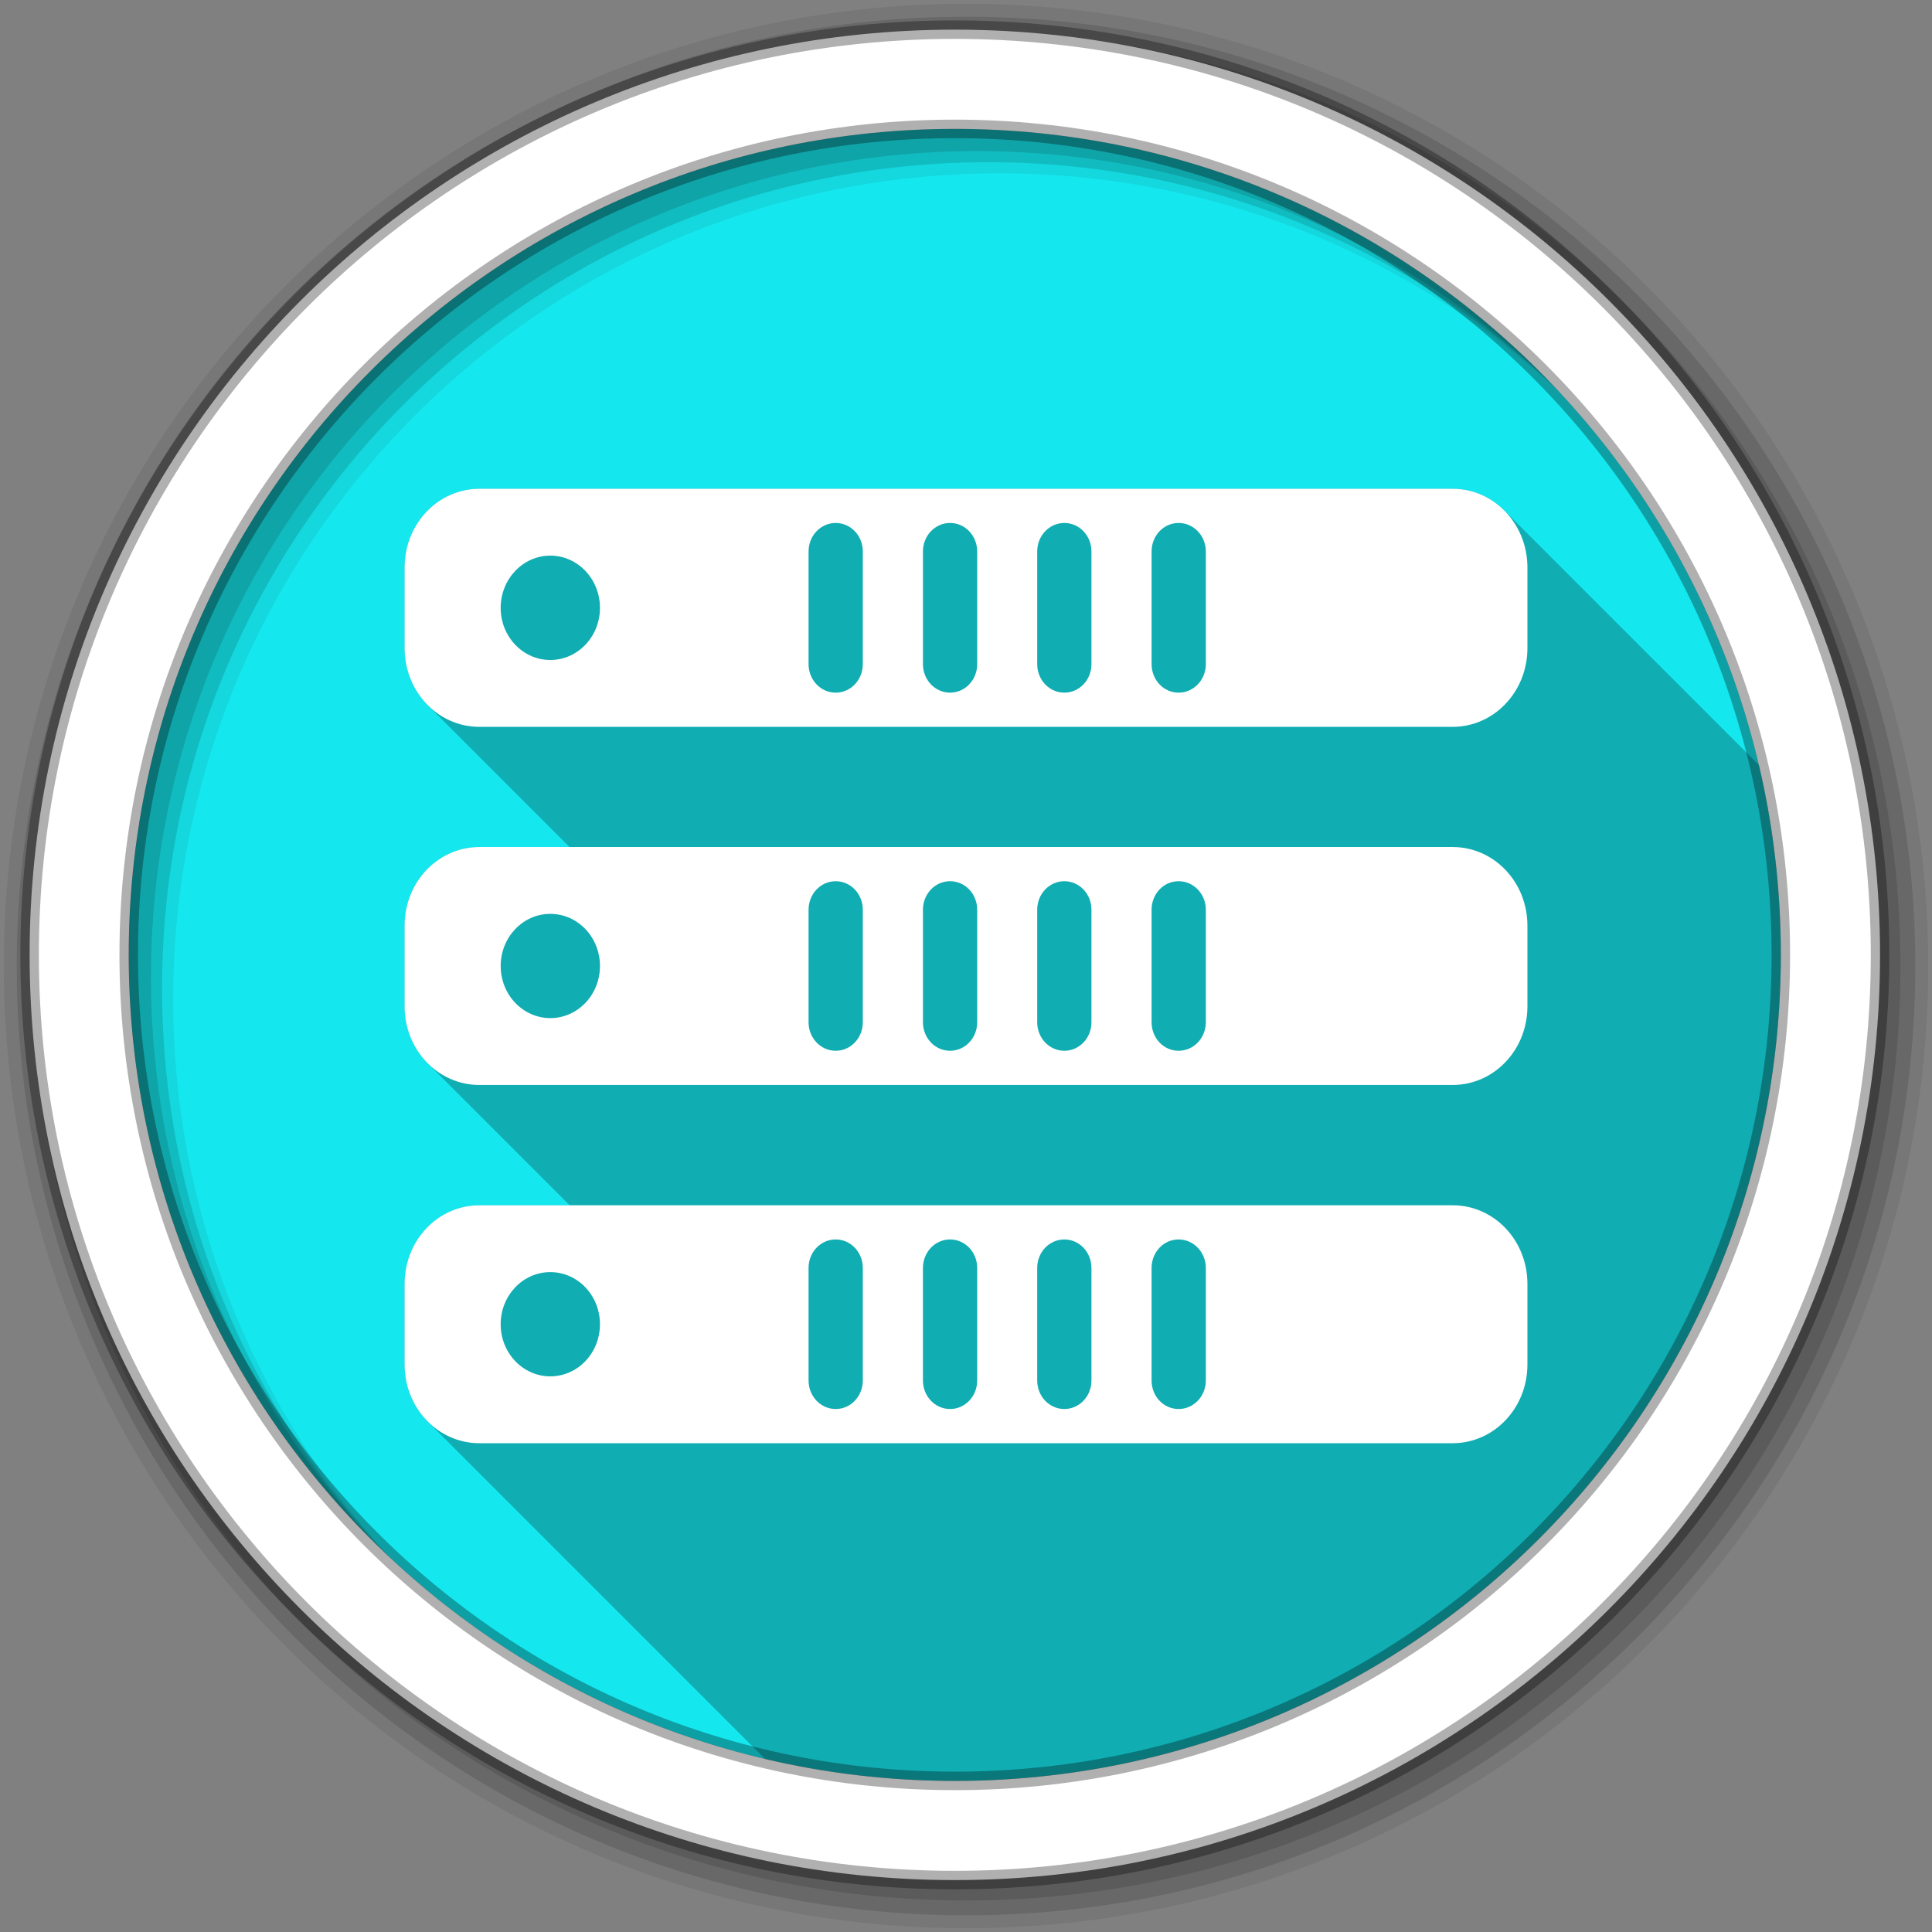 <svg height="512" viewBox="0 0 512 512" width="512" xmlns="http://www.w3.org/2000/svg">
 <rect x="0" y="0" width="512" height="512" fill="#808080" stroke="none"/>
 <path d="m471.95 253.05c0 120.9-98.006 218.91-218.91 218.91s-218.91-98.006-218.91-218.91 98.006-218.91 218.91-218.91 218.91 98.006 218.91 218.91" fill="#15e7ee" fill-rule="evenodd"/>
 <path d="m256 1c-140.83 0-255 114.17-255 255s114.17 255 255 255 255-114.17 255-255-114.17-255-255-255m8.827 44.931c120.9 0 218.9 98 218.9 218.9s-98 218.9-218.9 218.9-218.93-98-218.93-218.9 98.03-218.9 218.93-218.9" fill-opacity=".067" fill-rule="evenodd"/>
 <path d="m256 4.43c-138.94 0-251.57 112.63-251.57 251.57s112.63 251.57 251.57 251.57 251.57-112.63 251.57-251.57-112.63-251.57-251.57-251.57m5.885 38.556c120.9 0 218.9 98 218.9 218.9s-98 218.9-218.9 218.9-218.93-98-218.93-218.9 98.03-218.9 218.93-218.9" fill-opacity=".129" fill-rule="evenodd"/>
 <path d="m256 8.36c-136.77 0-247.64 110.87-247.64 247.64s110.87 247.64 247.64 247.64 247.64-110.87 247.64-247.64-110.87-247.64-247.64-247.64m2.942 31.691c120.9 0 218.9 98 218.9 218.9s-98 218.9-218.9 218.9-218.93-98-218.93-218.9 98.03-218.9 218.93-218.9" fill-opacity=".129" fill-rule="evenodd"/>
 <path d="m253.04 7.86c-135.42 0-245.19 109.78-245.19 245.19 0 135.42 109.78 245.19 245.19 245.19 135.42 0 245.19-109.78 245.19-245.19 0-135.42-109.78-245.19-245.19-245.19zm0 26.297c120.9 0 218.9 98 218.9 218.9s-98 218.9-218.9 218.9-218.93-98-218.93-218.9 98.03-218.9 218.93-218.9z" fill="#ffffff" fill-rule="evenodd" stroke="#000000" stroke-opacity=".31" stroke-width="4.904"/>
 <path d="m127.06 129.53c-11 0-19.844 9.314-19.844 20.875v21.344c0 5.973 2.357 11.357 6.156 15.156l37.562 37.562h-23.875c-11 0-19.844 9.283-19.844 20.844v21.375c0 5.965 2.366 11.335 6.156 15.125l37.594 37.594h-23.906c-11 0-19.844 9.283-19.844 20.844v21.344c0 5.973 2.357 11.357 6.156 15.156l89.406 89.406c16.136 3.79 32.957 5.812 50.25 5.812 120.9 0 218.91-98.009 218.91-218.91 0-17.315-2.013-34.157-5.812-50.312l-67.5-67.5c-3.554-3.554-8.37-5.719-13.688-5.719h-257.88z" fill-rule="evenodd" opacity=".25"/>
 <path d="m127.06 129.53c-11 0-19.844 9.314-19.844 20.875v21.344c0 11.561 8.844 20.875 19.844 20.875h257.88c11 0 19.844-9.314 19.844-20.875v-21.344c0-11.561-8.844-20.875-19.844-20.875zm94.406 9.062c3.985 0 7.188 3.375 7.188 7.562v29.844c0 4.188-3.203 7.562-7.188 7.562s-7.188-3.375-7.188-7.562v-29.844c0-4.188 3.203-7.562 7.188-7.562zm30.312 0c3.985 0 7.188 3.375 7.188 7.562v29.844c0 4.188-3.203 7.562-7.188 7.562s-7.188-3.375-7.188-7.562v-29.844c0-4.188 3.203-7.562 7.188-7.562zm30.281 0c3.985 0 7.188 3.375 7.188 7.562v29.844c0 4.188-3.203 7.562-7.188 7.562s-7.188-3.375-7.188-7.562v-29.844c0-4.188 3.203-7.562 7.188-7.562zm30.281 0c3.985 0 7.219 3.375 7.219 7.562v29.844c0 4.188-3.234 7.562-7.219 7.562-3.985 0-7.156-3.375-7.156-7.562v-29.844c0-4.188 3.171-7.562 7.156-7.562zm-166.5 8.656c7.264 0 13.156 6.21 13.156 13.844 0 7.634-5.893 13.812-13.156 13.812-7.264 0-13.156-6.178-13.156-13.812 0-7.634 5.893-13.844 13.156-13.844zm-18.781 77.219c-11 0-19.844 9.283-19.844 20.844v21.375c0 11.561 8.844 20.844 19.844 20.844h257.88c11 0 19.844-9.283 19.844-20.844v-21.375c0-11.561-8.844-20.844-19.844-20.844zm94.406 9.062c3.985 0 7.188 3.375 7.188 7.562v29.812c0 4.188-3.203 7.562-7.188 7.562s-7.188-3.375-7.188-7.562v-29.812c0-4.188 3.203-7.562 7.188-7.562zm30.312 0c3.985 0 7.188 3.375 7.188 7.562v29.812c0 4.188-3.203 7.562-7.188 7.562s-7.188-3.375-7.188-7.562v-29.812c0-4.188 3.203-7.562 7.188-7.562zm30.281 0c3.985 0 7.188 3.375 7.188 7.562v29.812c0 4.188-3.203 7.562-7.188 7.562s-7.188-3.375-7.188-7.562v-29.812c0-4.188 3.203-7.562 7.188-7.562zm30.281 0c3.985 0 7.219 3.375 7.219 7.562v29.812c0 4.188-3.234 7.562-7.219 7.562-3.985 0-7.156-3.375-7.156-7.562v-29.812c0-4.188 3.171-7.562 7.156-7.562zm-166.5 8.656c7.27 0 13.16 6.18 13.16 13.81 0 7.634-5.893 13.812-13.156 13.812-7.264 0-13.156-6.178-13.156-13.812 0-7.634 5.893-13.812 13.156-13.812zm-18.781 77.219c-11 0-19.844 9.283-19.844 20.844v21.344c0 11.561 8.844 20.875 19.844 20.875h257.88c11 0 19.844-9.314 19.844-20.875v-21.344c0-11.561-8.844-20.844-19.844-20.844zm94.406 9.062c3.985 0 7.188 3.375 7.188 7.562v29.812c0 4.188-3.203 7.562-7.188 7.562s-7.188-3.375-7.188-7.562v-29.812c0-4.188 3.203-7.562 7.188-7.562zm30.312 0c3.985 0 7.188 3.375 7.188 7.562v29.812c0 4.188-3.203 7.562-7.188 7.562s-7.188-3.375-7.188-7.562v-29.812c0-4.188 3.203-7.562 7.188-7.562zm30.281 0c3.985 0 7.188 3.375 7.188 7.562v29.812c0 4.188-3.203 7.562-7.188 7.562s-7.188-3.375-7.188-7.562v-29.812c0-4.188 3.203-7.562 7.188-7.562zm30.281 0c3.985 0 7.219 3.375 7.219 7.562v29.812c0 4.188-3.234 7.562-7.219 7.562-3.985 0-7.156-3.375-7.156-7.562v-29.812c0-4.188 3.171-7.562 7.156-7.562zm-166.5 8.656c7.264 0 13.156 6.178 13.156 13.812 0 7.634-5.893 13.812-13.156 13.812-7.264 0-13.156-6.178-13.156-13.812 0-7.634 5.893-13.812 13.156-13.812z" fill="#ffffff" fill-rule="evenodd"/>
</svg>
